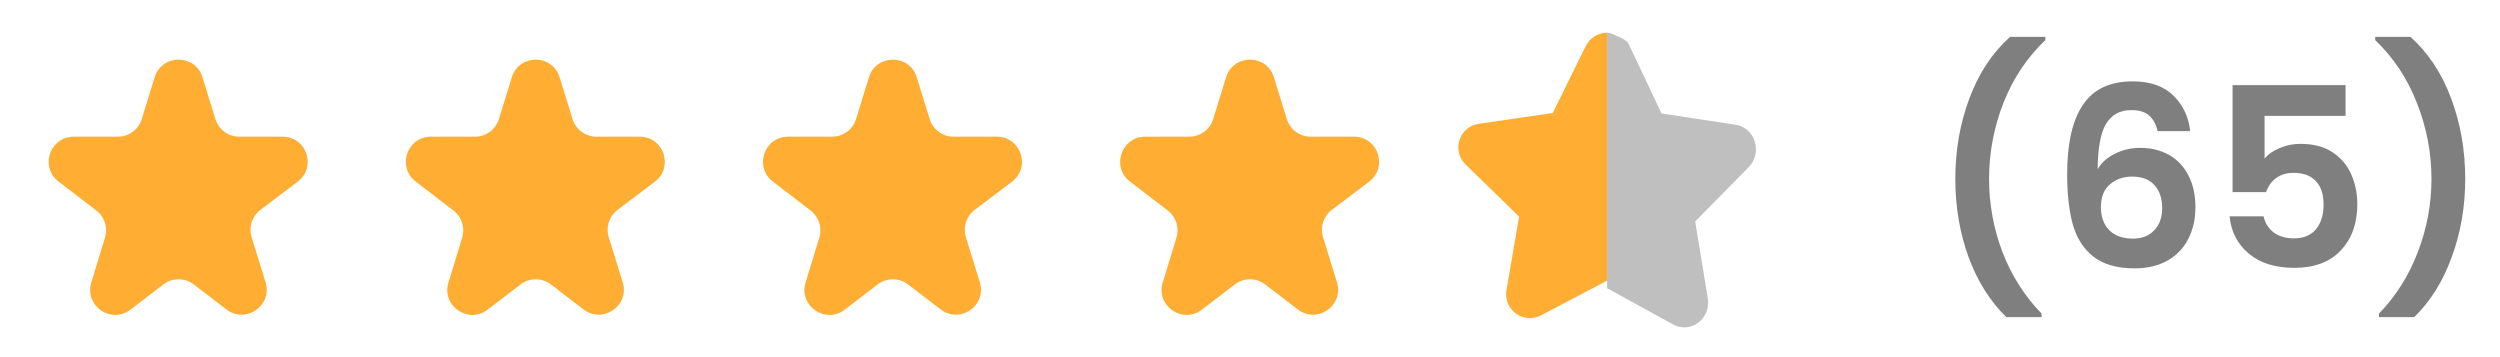 <svg width="140" height="20" viewBox="0 0 140 20" fill="none" xmlns="http://www.w3.org/2000/svg">
<path d="M16.673 10.172C17.744 9.362 17.171 7.655 15.828 7.655H13.399C12.785 7.655 12.243 7.255 12.062 6.669L11.338 4.326C10.931 3.011 9.069 3.011 8.662 4.326L7.938 6.669C7.757 7.255 7.215 7.655 6.601 7.655H4.13C2.791 7.655 2.216 9.353 3.278 10.166L5.395 11.788C5.859 12.143 6.053 12.75 5.882 13.309L5.113 15.821C4.714 17.123 6.222 18.17 7.303 17.342L9.149 15.928C9.651 15.543 10.349 15.543 10.851 15.928L12.681 17.329C13.764 18.159 15.273 17.108 14.87 15.805L14.09 13.283C13.916 12.72 14.113 12.108 14.583 11.753L16.673 10.172Z" fill="#FFAD33"/>
<path d="M36.673 10.172C37.744 9.362 37.171 7.655 35.828 7.655H33.399C32.785 7.655 32.243 7.255 32.062 6.669L31.337 4.326C30.931 3.011 29.069 3.011 28.663 4.326L27.938 6.669C27.757 7.255 27.215 7.655 26.601 7.655H24.13C22.791 7.655 22.216 9.353 23.278 10.166L25.395 11.788C25.859 12.143 26.053 12.75 25.882 13.309L25.113 15.821C24.714 17.123 26.222 18.17 27.303 17.342L29.149 15.928C29.651 15.543 30.349 15.543 30.851 15.928L32.681 17.329C33.764 18.159 35.273 17.108 34.87 15.805L34.09 13.283C33.916 12.72 34.113 12.108 34.583 11.753L36.673 10.172Z" fill="#FFAD33"/>
<path d="M56.673 10.172C57.744 9.362 57.171 7.655 55.828 7.655H53.399C52.785 7.655 52.243 7.255 52.062 6.669L51.337 4.326C50.931 3.011 49.069 3.011 48.663 4.326L47.938 6.669C47.757 7.255 47.215 7.655 46.601 7.655H44.13C42.791 7.655 42.216 9.353 43.278 10.166L45.395 11.788C45.859 12.143 46.053 12.75 45.882 13.309L45.113 15.821C44.714 17.123 46.222 18.17 47.303 17.342L49.149 15.928C49.651 15.543 50.349 15.543 50.851 15.928L52.681 17.329C53.764 18.159 55.273 17.108 54.87 15.805L54.09 13.283C53.916 12.72 54.113 12.108 54.583 11.753L56.673 10.172Z" fill="#FFAD33"/>
<path d="M76.673 10.172C77.744 9.362 77.171 7.655 75.828 7.655H73.399C72.785 7.655 72.243 7.255 72.062 6.669L71.338 4.326C70.931 3.011 69.069 3.011 68.662 4.326L67.938 6.669C67.757 7.255 67.215 7.655 66.601 7.655H64.13C62.791 7.655 62.216 9.353 63.278 10.166L65.395 11.788C65.859 12.143 66.053 12.75 65.882 13.309L65.113 15.821C64.714 17.123 66.222 18.17 67.303 17.342L69.149 15.928C69.651 15.543 70.349 15.543 70.851 15.928L72.681 17.329C73.764 18.159 75.272 17.108 74.87 15.805L74.09 13.283C73.916 12.72 74.113 12.108 74.583 11.753L76.673 10.172Z" fill="#FFAD33"/>
<path d="M90 1.833C89.751 1.831 89.506 1.9 89.295 2.032C89.083 2.163 88.913 2.352 88.805 2.577L86.953 6.33L82.81 6.932C82.563 6.967 82.332 7.071 82.141 7.231C81.951 7.392 81.809 7.602 81.732 7.839C81.655 8.076 81.646 8.329 81.706 8.571C81.765 8.813 81.891 9.033 82.07 9.207L85.07 12.128L84.362 16.255C84.319 16.5 84.347 16.752 84.44 16.983C84.534 17.213 84.69 17.413 84.891 17.559C85.092 17.705 85.33 17.793 85.578 17.811C85.826 17.829 86.075 17.777 86.295 17.662L90 15.713V1.833Z" fill="#FFAD33"/>
<path opacity="0.25" d="M90 1.836C90.249 1.834 90.5 2 90.5 2C90.5 2 91.087 2.208 91.195 2.442L93.047 6.356L97.19 6.984C97.437 7.021 97.668 7.129 97.859 7.296C98.049 7.464 98.191 7.683 98.268 7.93C98.345 8.177 98.354 8.441 98.294 8.694C98.235 8.946 98.109 9.175 97.93 9.356L94.93 12.403L95.638 16.707C95.681 16.963 95.653 17.226 95.56 17.466C95.466 17.706 95.31 17.915 95.109 18.067C94.908 18.22 94.67 18.311 94.422 18.33C94.174 18.349 93.925 18.295 93.705 18.174L90 16.142V1.836Z" fill="black"/>
<path opacity="0.5" d="M112.354 17.758C111.449 16.881 110.744 15.761 110.24 14.398C109.745 13.035 109.498 11.575 109.498 10.016C109.498 8.42 109.759 6.922 110.282 5.522C110.805 4.113 111.565 2.96 112.564 2.064H114.538V2.246C113.511 3.226 112.727 4.402 112.186 5.774C111.654 7.146 111.388 8.56 111.388 10.016C111.388 11.435 111.64 12.807 112.144 14.132C112.657 15.448 113.385 16.591 114.328 17.562V17.758H112.354ZM120.829 7.342C120.736 6.95 120.572 6.656 120.339 6.46C120.115 6.264 119.788 6.166 119.359 6.166C118.715 6.166 118.239 6.427 117.931 6.95C117.632 7.463 117.478 8.303 117.469 9.47C117.693 9.097 118.02 8.807 118.449 8.602C118.878 8.387 119.345 8.28 119.849 8.28C120.456 8.28 120.992 8.411 121.459 8.672C121.926 8.933 122.29 9.316 122.551 9.82C122.812 10.315 122.943 10.912 122.943 11.612C122.943 12.275 122.808 12.867 122.537 13.39C122.276 13.903 121.888 14.305 121.375 14.594C120.862 14.883 120.25 15.028 119.541 15.028C118.57 15.028 117.805 14.813 117.245 14.384C116.694 13.955 116.307 13.357 116.083 12.592C115.868 11.817 115.761 10.865 115.761 9.736C115.761 8.028 116.055 6.74 116.643 5.872C117.231 4.995 118.16 4.556 119.429 4.556C120.409 4.556 121.17 4.822 121.711 5.354C122.252 5.886 122.565 6.549 122.649 7.342H120.829ZM119.401 9.89C118.906 9.89 118.491 10.035 118.155 10.324C117.819 10.613 117.651 11.033 117.651 11.584C117.651 12.135 117.805 12.569 118.113 12.886C118.43 13.203 118.874 13.362 119.443 13.362C119.947 13.362 120.344 13.208 120.633 12.9C120.932 12.592 121.081 12.177 121.081 11.654C121.081 11.113 120.936 10.683 120.647 10.366C120.367 10.049 119.952 9.89 119.401 9.89ZM131.352 6.488H126.816V8.882C127.012 8.639 127.292 8.443 127.656 8.294C128.02 8.135 128.407 8.056 128.818 8.056C129.565 8.056 130.176 8.219 130.652 8.546C131.128 8.873 131.473 9.293 131.688 9.806C131.903 10.31 132.01 10.851 132.01 11.43C132.01 12.503 131.702 13.367 131.086 14.02C130.479 14.673 129.611 15 128.482 15C127.418 15 126.569 14.734 125.934 14.202C125.299 13.67 124.94 12.975 124.856 12.116H126.76C126.844 12.489 127.031 12.788 127.32 13.012C127.619 13.236 127.997 13.348 128.454 13.348C129.005 13.348 129.42 13.175 129.7 12.83C129.98 12.485 130.12 12.027 130.12 11.458C130.12 10.879 129.975 10.441 129.686 10.142C129.406 9.834 128.991 9.68 128.44 9.68C128.048 9.68 127.721 9.778 127.46 9.974C127.199 10.17 127.012 10.431 126.9 10.758H125.024V4.766H131.352V6.488ZM133.222 17.758V17.562C134.164 16.591 134.888 15.448 135.392 14.132C135.905 12.807 136.162 11.435 136.162 10.016C136.162 8.56 135.891 7.146 135.35 5.774C134.818 4.402 134.038 3.226 133.012 2.246V2.064H134.986C135.984 2.96 136.745 4.113 137.268 5.522C137.79 6.922 138.052 8.42 138.052 10.016C138.052 11.575 137.8 13.035 137.296 14.398C136.801 15.761 136.101 16.881 135.196 17.758H133.222Z" fill="black"/>
</svg>
